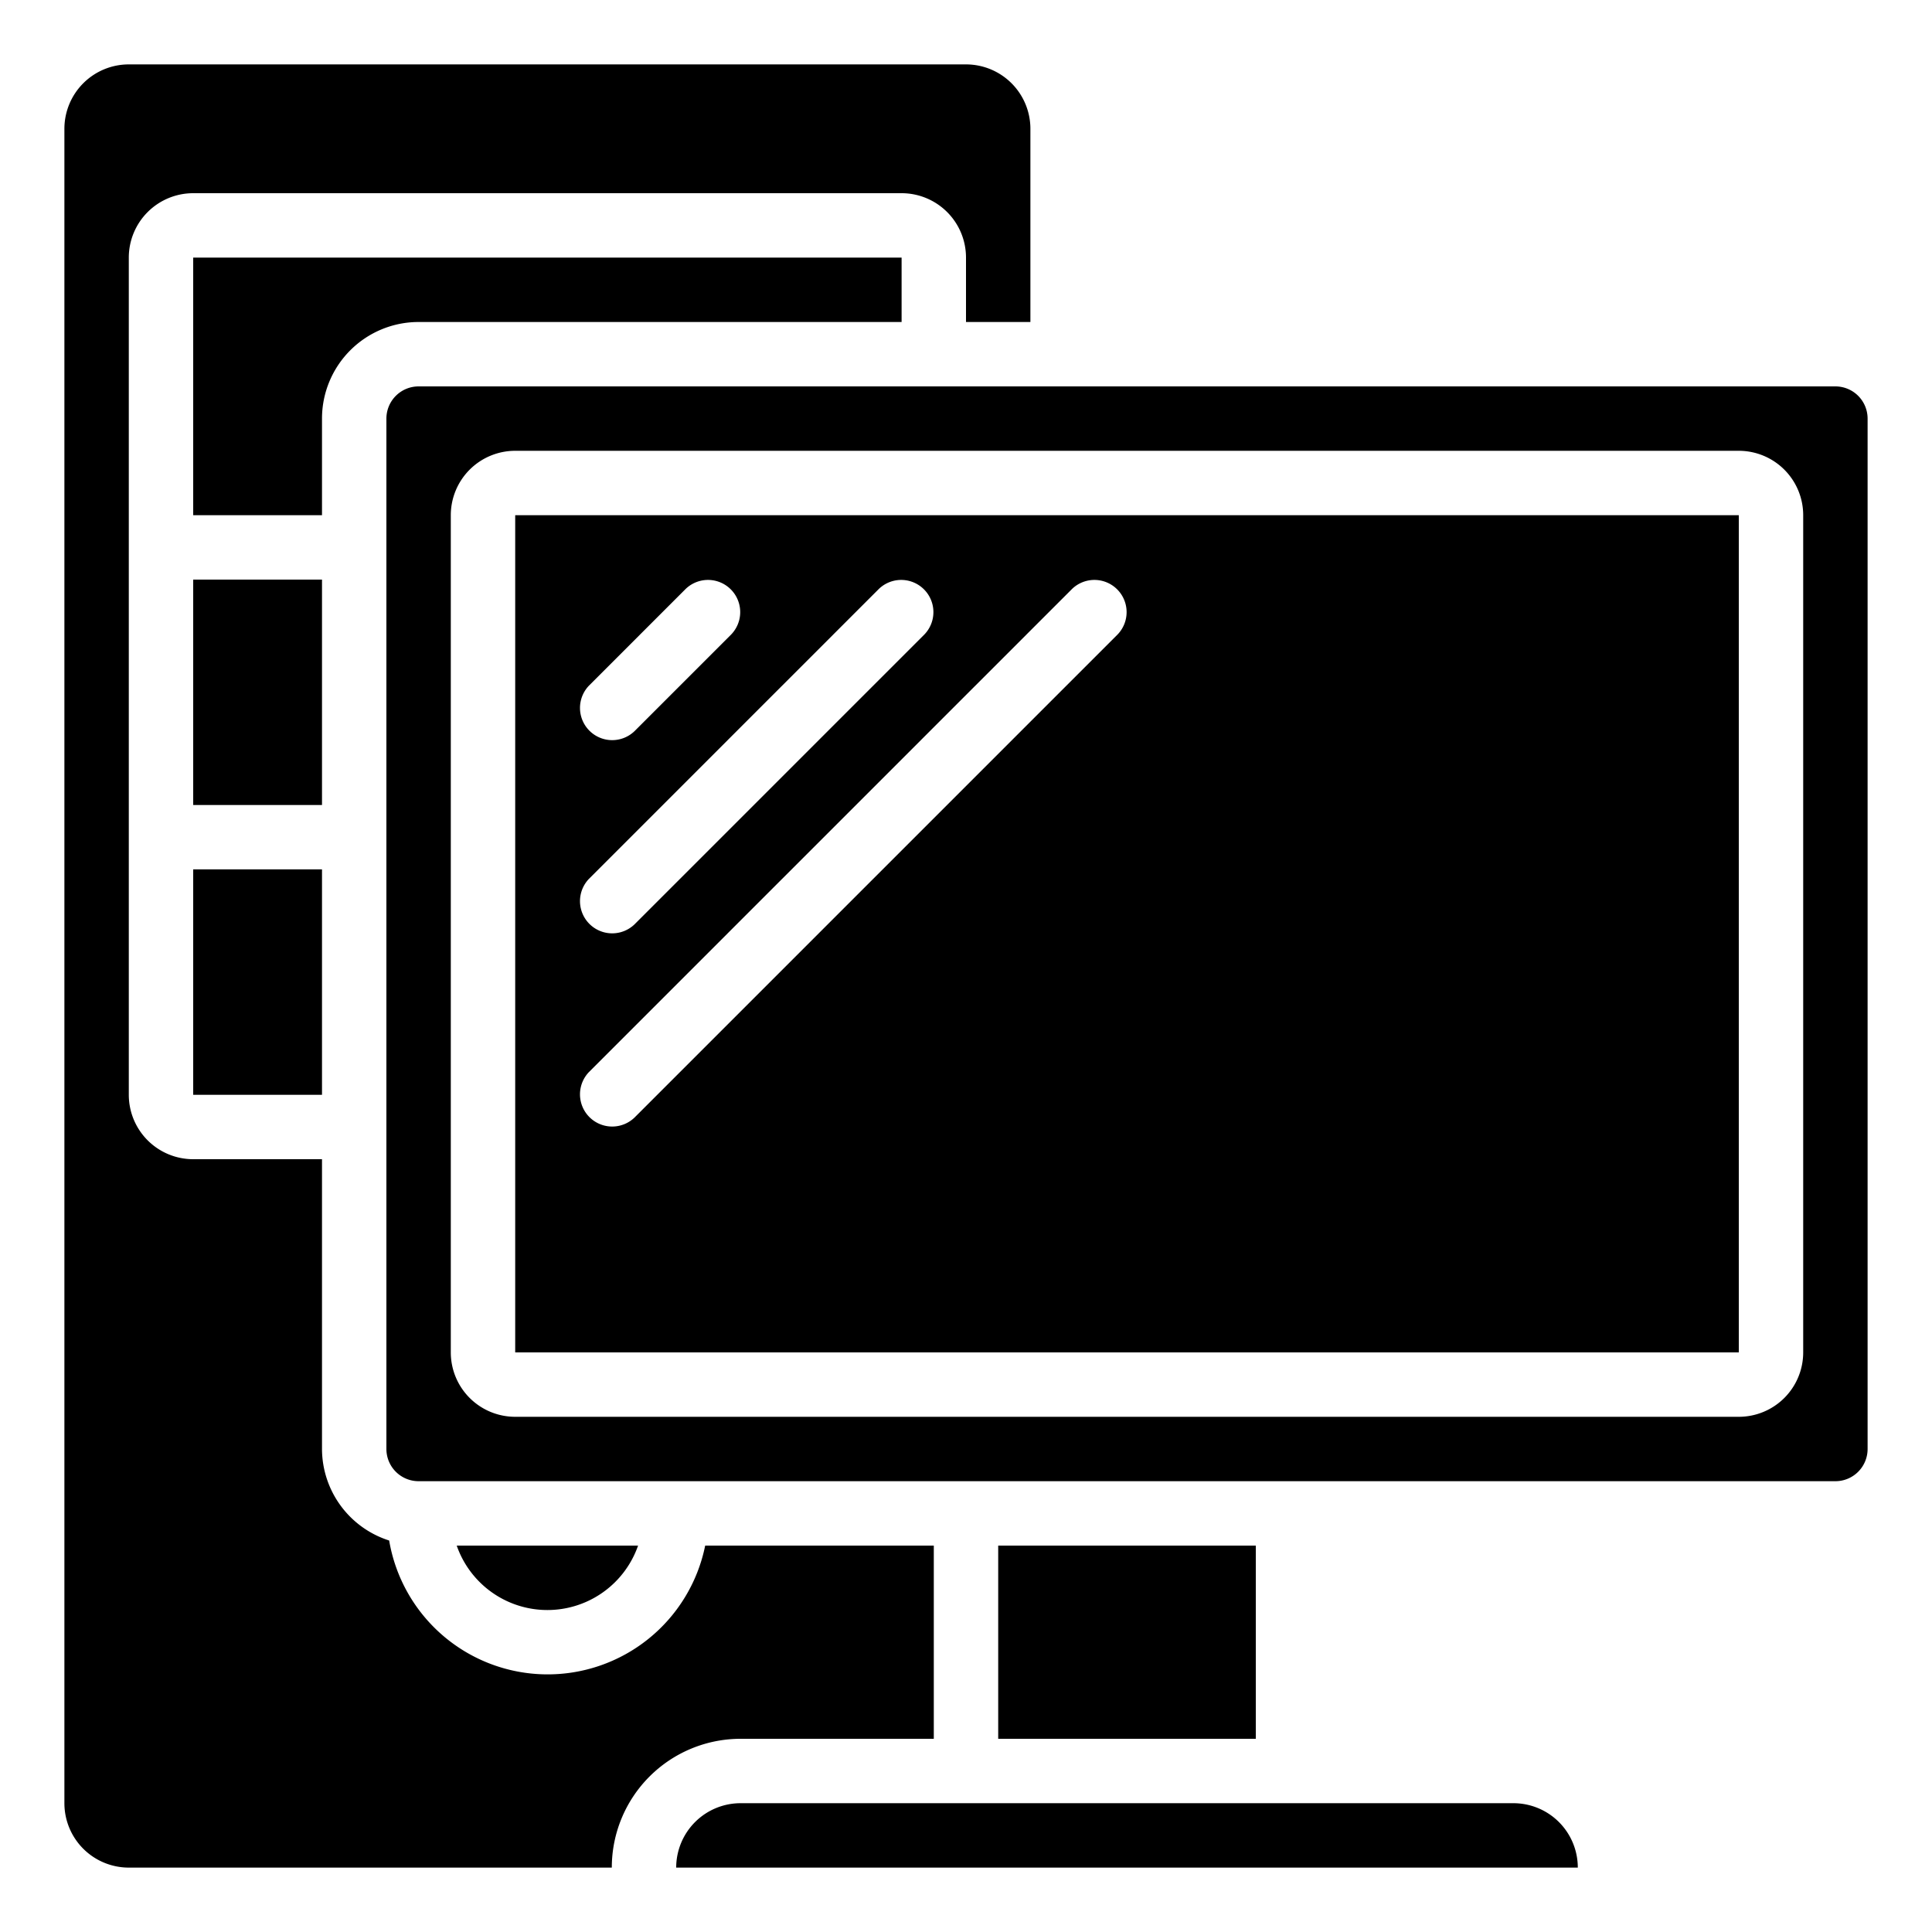 <svg id="Icons" height="512" viewBox="0 0 60 60" width="512" xmlns="http://www.w3.org/2000/svg"><path d="m57 12h-44a1 1 0 0 0 -1 1v32a1 1 0 0 0 1 1h44a1 1 0 0 0 1-1v-32a1 1 0 0 0 -1-1zm-1 30a2 2 0 0 1 -2 2h-38a2 2 0 0 1 -2-2v-26a2 2 0 0 1 2-2h38a2 2 0 0 1 2 2z"/><path d="m16 42h38v-26h-38zm2.293-20.709 3-3a1 1 0 0 1 1.414 1.414l-3 3a1 1 0 0 1 -1.414-1.414zm0 6 9-9a1 1 0 0 1 1.414 1.414l-9 9a1 1 0 0 1 -1.414-1.414zm0 6 15-15a1 1 0 0 1 1.414 1.414l-15 15a1 1 0 0 1 -1.414-1.414z"/><path d="m4 58h15a4 4 0 0 1 4-4h6v-6h-7.1a4.992 4.992 0 0 1 -9.814-.158 2.993 2.993 0 0 1 -2.086-2.842v-9h-4a2 2 0 0 1 -2-2v-26a2 2 0 0 1 2-2h22a2 2 0 0 1 2 2v2h2v-6a2 2 0 0 0 -2-2h-26a2 2 0 0 0 -2 2v52a2 2 0 0 0 2 2z"/><path d="m10 13a3 3 0 0 1 3-3h15v-2h-22v8h4z"/><path d="m6 18h4v7h-4z"/><path d="m6 27h4v7h-4z"/><path d="m19.816 48h-5.632a2.982 2.982 0 0 0 5.632 0z"/><path d="m23 56a2 2 0 0 0 -2 2h28a2 2 0 0 0 -2-2z"/><path d="m31 48h8v6h-8z"/></svg>